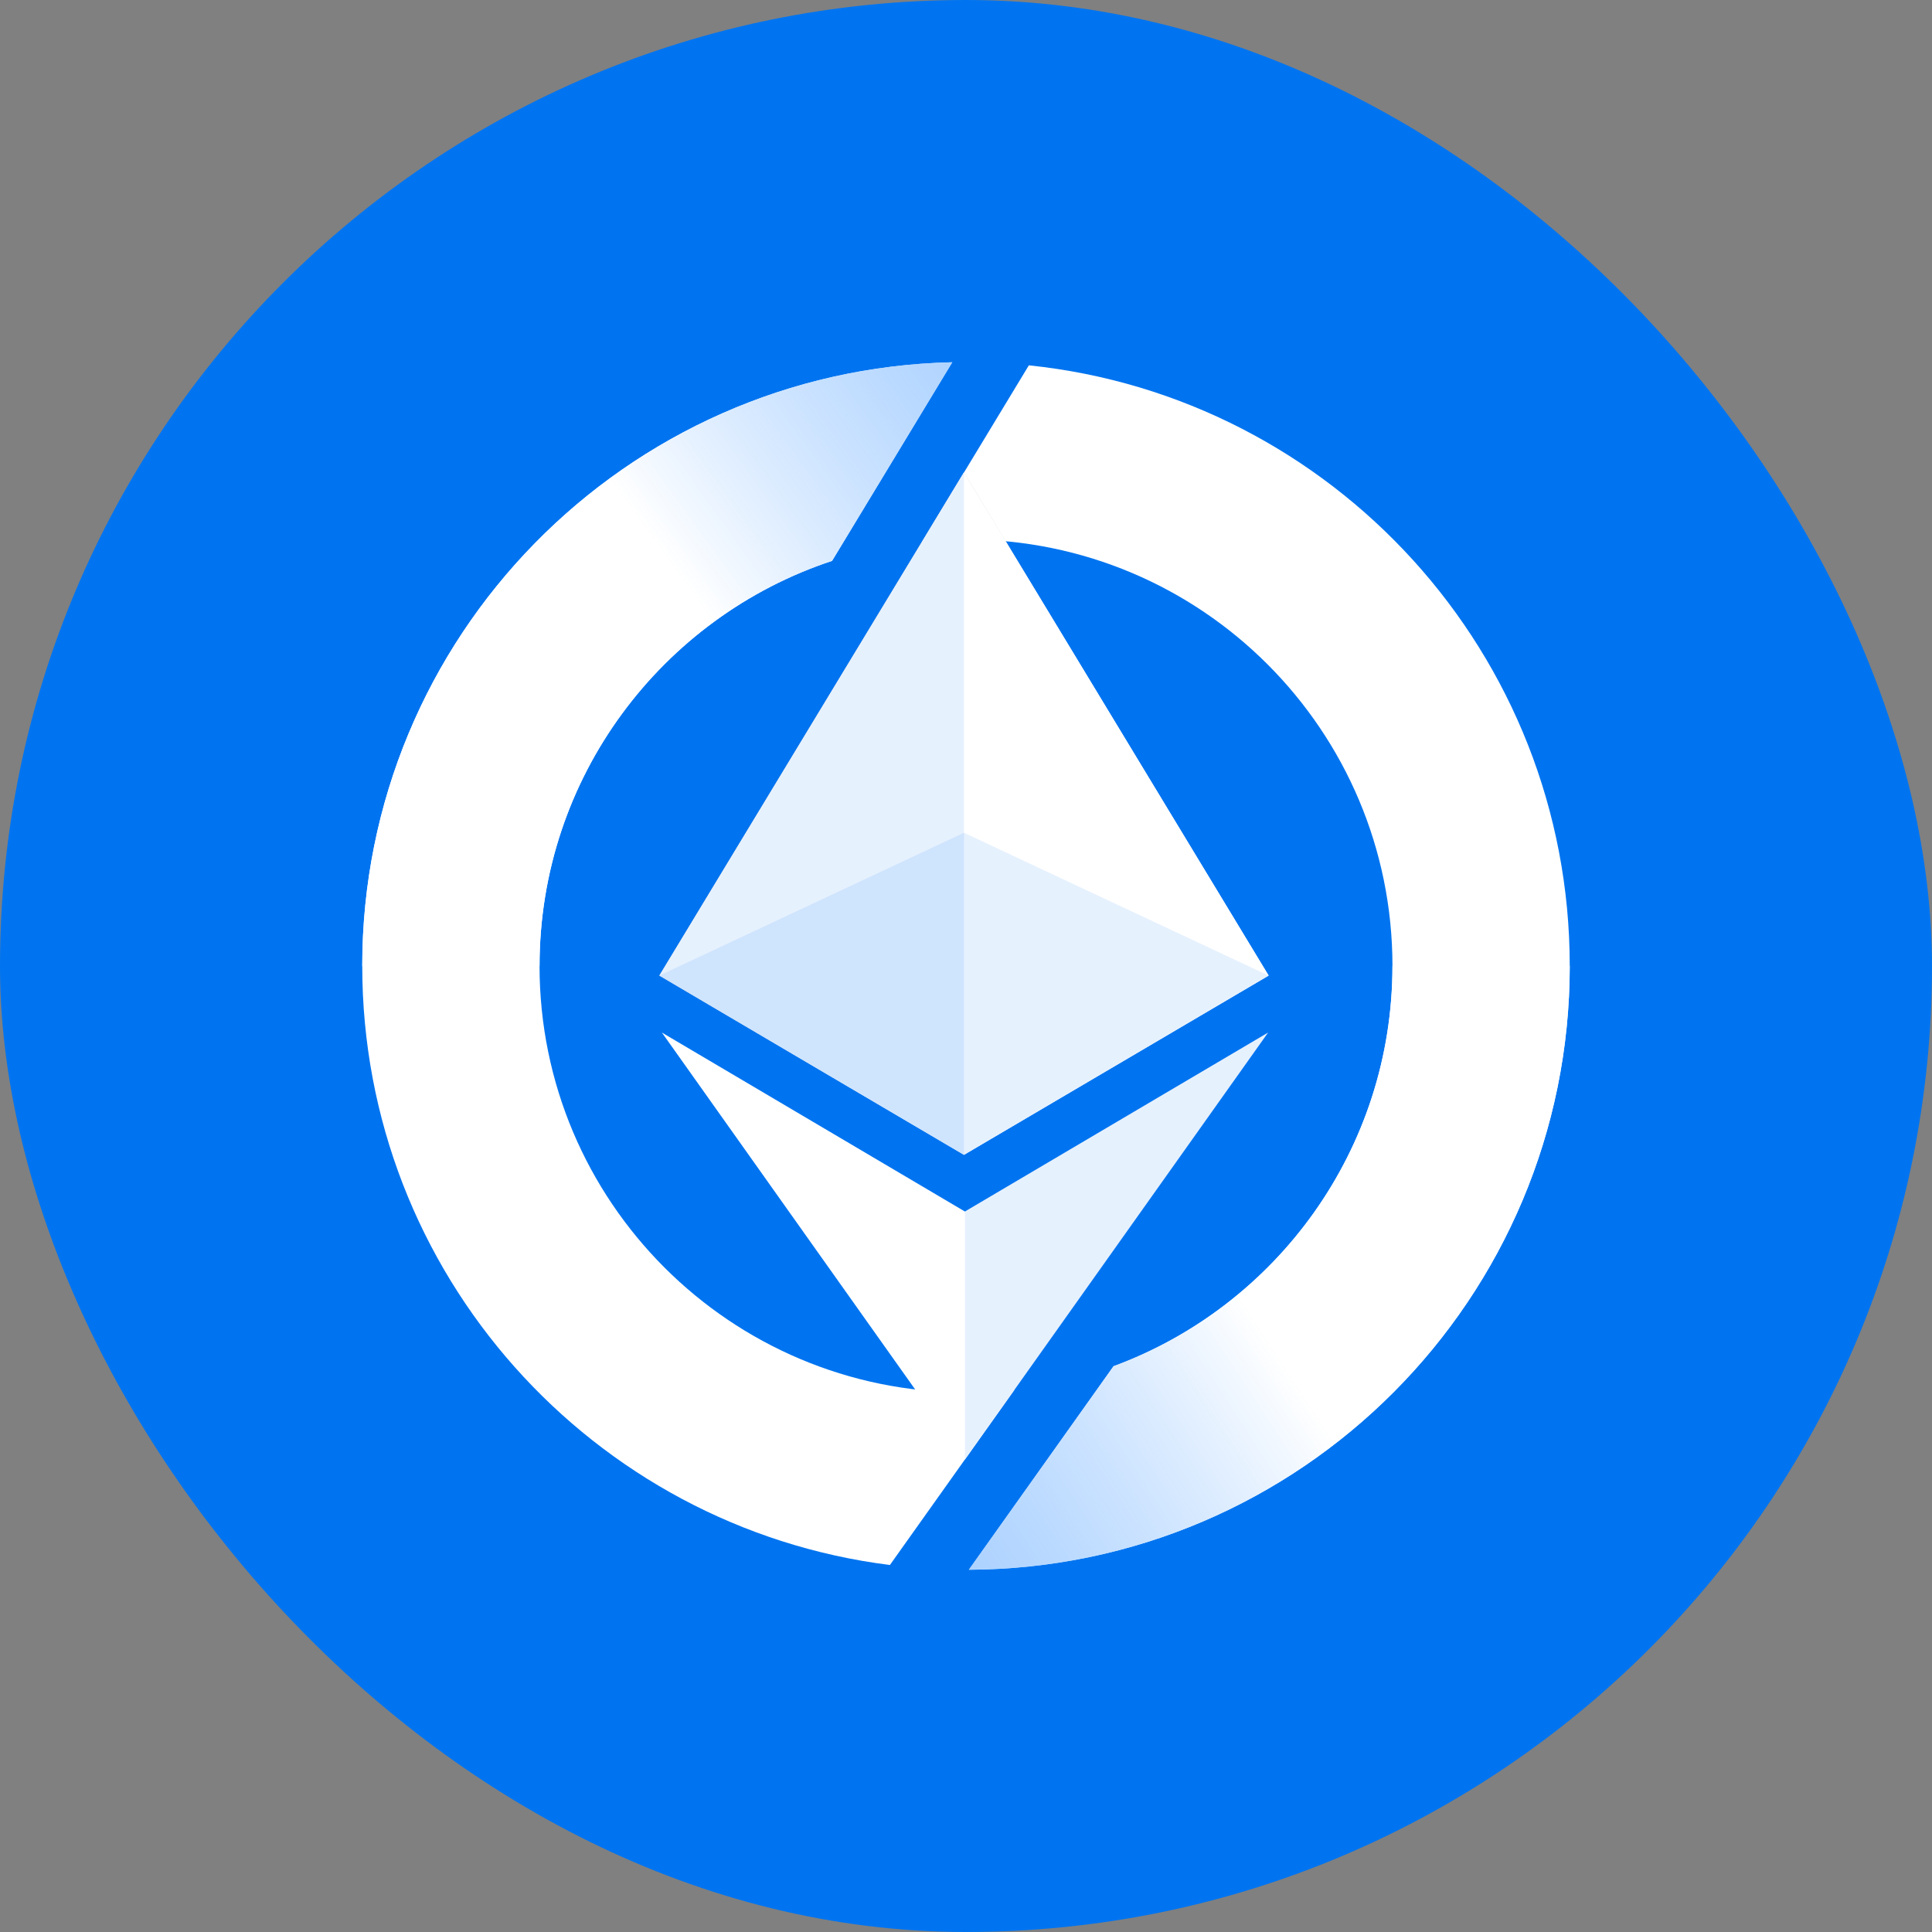 <svg width="192" height="192" viewBox="0 0 192 192" fill="none" xmlns="http://www.w3.org/2000/svg">
<rect x="0" y="0" width="192" height="192" fill="#808080" stroke="none"/>
<rect width="192" height="192" rx="96" fill="#0074F0"/>
<path d="M91.639 53.828C93.072 53.682 94.527 53.607 95.999 53.607C119.406 53.607 138.38 72.584 138.38 95.993C138.38 114.248 126.842 129.807 110.661 135.775L96.281 156C129.288 155.848 155.999 129.04 155.999 95.993C155.999 64.961 132.447 39.431 102.246 36.307L91.639 53.828Z" fill="white"/>
<path d="M94.638 36C62.13 36.724 36 63.306 36 95.993C36 126.572 58.87 151.809 88.437 155.528L100.822 138.107C99.24 138.286 97.63 138.379 96 138.379C72.593 138.379 53.619 119.402 53.619 95.993C53.619 77.234 65.803 61.321 82.689 55.739L94.638 36Z" fill="white"/>
<path d="M110.662 135.774C126.843 129.807 138.382 114.247 138.382 95.993H156C156 129.04 129.29 155.848 96.282 156L110.662 135.774Z" fill="url(#paint0_linear_873_23648)"/>
<path d="M94.638 36C62.13 36.724 36 63.306 36 95.993C36 95.993 53.619 96.246 53.619 95.993C53.619 77.234 65.803 61.321 82.689 55.739L94.638 36Z" fill="url(#paint1_linear_873_23648)"/>
<path d="M95.891 145.049L126.018 102.618L95.891 120.4L65.781 102.618L95.891 145.049Z" fill="white"/>
<path opacity="0.1" d="M95.892 145.049L126.018 102.618L95.892 120.4V145.049Z" fill="#0074F0"/>
<path d="M95.8 114.766L126.076 96.952L95.8 46.939L65.524 96.952L95.8 114.766Z" fill="url(#paint2_linear_873_23648)"/>
<path d="M95.8 114.766L126.076 96.952L95.8 46.939L65.524 96.952L95.8 114.766Z" fill="white"/>
<path opacity="0.1" d="M95.8 114.765L65.524 96.952L95.8 46.939V114.765Z" fill="#0074F0"/>
<path opacity="0.1" d="M95.8 114.768V82.758L65.524 96.954L95.8 114.768Z" fill="#0074F0"/>
<path opacity="0.1" d="M95.8 114.768V82.758L126.076 96.954L95.8 114.768Z" fill="#0074F0"/>
<defs>
<linearGradient id="paint0_linear_873_23648" x1="56.497" y1="171.18" x2="122.581" y2="127.898" gradientUnits="userSpaceOnUse">
<stop stop-color="#1A82FF" stop-opacity="0.5"/>
<stop offset="1" stop-color="white"/>
</linearGradient>
<linearGradient id="paint1_linear_873_23648" x1="128.38" y1="8.378" x2="65.15" y2="54.058" gradientUnits="userSpaceOnUse">
<stop stop-color="#1A82FF" stop-opacity="0.5"/>
<stop offset="1" stop-color="white"/>
</linearGradient>
<linearGradient id="paint2_linear_873_23648" x1="31.389" y1="65.05" x2="84.433" y2="97.417" gradientUnits="userSpaceOnUse">
<stop stop-color="#1C313F"/>
<stop offset="1" stop-color="white"/>
</linearGradient>
</defs>
</svg>
